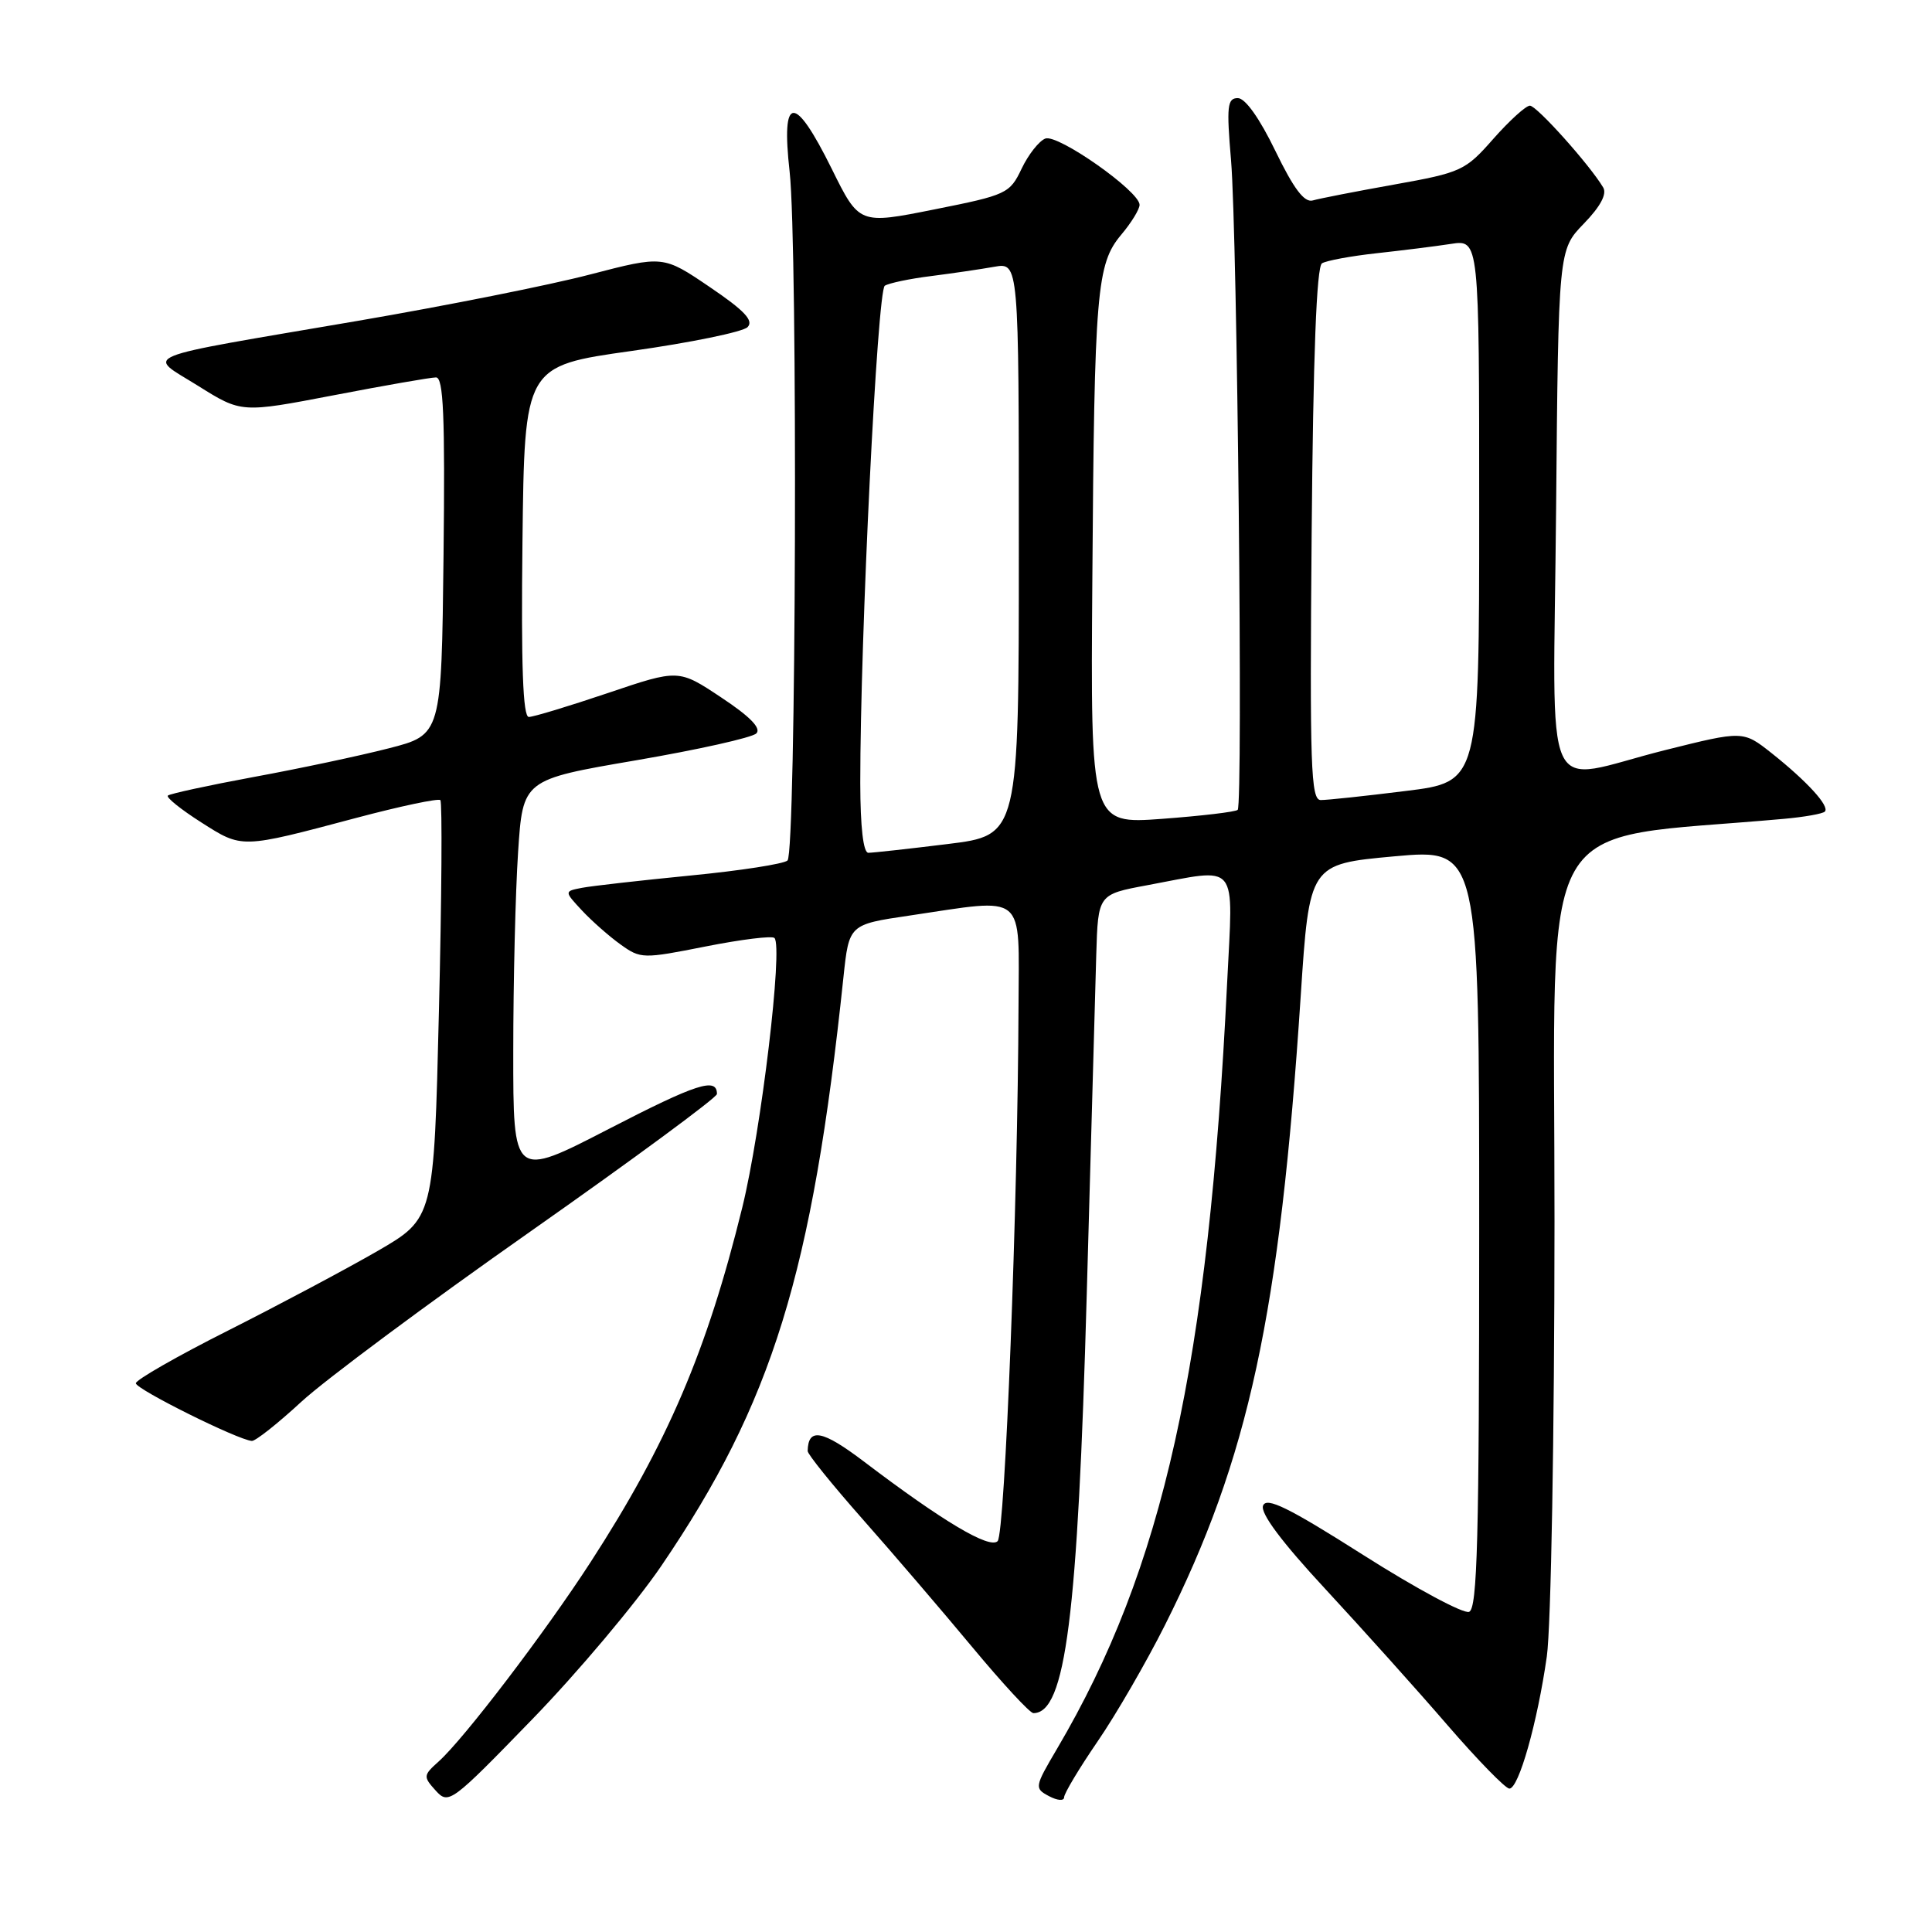 <?xml version="1.0" encoding="UTF-8" standalone="no"?>
<!DOCTYPE svg PUBLIC "-//W3C//DTD SVG 1.1//EN" "http://www.w3.org/Graphics/SVG/1.1/DTD/svg11.dtd" >
<svg xmlns="http://www.w3.org/2000/svg" xmlns:xlink="http://www.w3.org/1999/xlink" version="1.1" viewBox="0 0 256 256">
 <g >
 <path fill="currentColor"
d=" M 87.62 207.50 C 102.35 185.85 107.62 168.81 111.76 129.50 C 112.50 122.50 112.50 122.50 120.50 121.32 C 136.14 119.00 135.01 118.06 134.96 133.25 C 134.87 159.43 133.17 203.23 132.19 204.21 C 131.12 205.28 124.92 201.59 114.51 193.69 C 108.96 189.48 107.08 189.13 107.02 192.27 C 107.01 192.69 110.28 196.74 114.28 201.27 C 118.29 205.80 124.83 213.44 128.83 218.25 C 132.83 223.06 136.47 227.00 136.93 227.00 C 141.19 227.00 142.81 214.26 144.00 171.50 C 144.57 151.15 145.14 130.90 145.26 126.50 C 145.50 118.51 145.50 118.51 152.00 117.30 C 164.33 115.01 163.40 113.87 162.60 130.25 C 160.13 180.85 154.14 207.83 140.07 231.71 C 137.07 236.80 137.05 236.96 139.00 238.00 C 140.11 238.59 141.00 238.66 141.00 238.15 C 141.00 237.65 142.99 234.32 145.43 230.76 C 147.87 227.21 151.87 220.29 154.33 215.40 C 165.46 193.26 169.58 174.19 172.35 132.00 C 173.50 114.50 173.50 114.50 184.75 113.47 C 196.00 112.45 196.00 112.45 196.00 162.76 C 196.00 203.95 195.76 213.16 194.66 213.58 C 193.92 213.86 187.60 210.47 180.63 206.04 C 170.71 199.74 167.81 198.32 167.36 199.51 C 166.98 200.50 169.83 204.32 175.64 210.58 C 180.51 215.84 187.78 223.93 191.78 228.57 C 195.79 233.21 199.49 237.00 200.00 237.00 C 201.24 237.00 203.71 228.27 204.96 219.50 C 205.52 215.60 205.97 190.07 205.98 161.89 C 206.00 106.12 202.92 111.53 236.39 108.50 C 239.07 108.26 241.51 107.83 241.80 107.54 C 242.48 106.85 239.46 103.54 234.74 99.79 C 230.97 96.81 230.97 96.81 220.61 99.40 C 203.99 103.57 205.83 107.64 206.19 67.55 C 206.50 33.11 206.50 33.11 209.86 29.64 C 212.07 27.36 212.95 25.71 212.43 24.84 C 210.63 21.82 203.62 14.00 202.72 14.00 C 202.19 14.00 200.01 15.98 197.88 18.39 C 194.17 22.61 193.65 22.86 184.76 24.45 C 179.67 25.36 174.80 26.31 173.95 26.56 C 172.83 26.88 171.43 25.02 169.00 20.01 C 166.90 15.67 165.00 13.00 164.02 13.00 C 162.62 13.00 162.51 14.07 163.12 21.25 C 163.95 31.02 164.72 106.60 164.00 107.31 C 163.72 107.58 159.22 108.11 154.00 108.50 C 144.50 109.20 144.50 109.20 144.74 76.85 C 145.01 38.48 145.31 34.98 148.57 31.10 C 149.91 29.51 151.00 27.73 151.00 27.14 C 151.00 25.34 140.16 17.72 138.51 18.36 C 137.68 18.68 136.26 20.48 135.37 22.35 C 133.80 25.65 133.39 25.84 123.80 27.75 C 113.85 29.74 113.85 29.74 110.21 22.37 C 105.26 12.37 103.48 12.49 104.63 22.75 C 105.73 32.60 105.49 112.92 104.35 114.02 C 103.88 114.47 98.10 115.37 91.50 116.01 C 84.90 116.66 78.43 117.39 77.12 117.64 C 74.75 118.10 74.75 118.10 77.12 120.65 C 78.43 122.05 80.73 124.08 82.23 125.15 C 84.89 127.06 85.19 127.06 93.51 125.41 C 98.21 124.48 102.31 123.97 102.62 124.29 C 103.77 125.44 100.87 149.77 98.36 159.98 C 93.69 178.99 88.43 191.29 78.25 207.00 C 72.22 216.31 61.48 230.40 58.12 233.41 C 56.08 235.24 56.06 235.41 57.73 237.26 C 59.44 239.14 59.77 238.90 70.49 227.85 C 76.55 221.61 84.25 212.45 87.62 207.50 Z  M 39.92 185.75 C 43.05 182.86 56.73 172.69 70.31 163.16 C 83.89 153.62 95.00 145.43 95.00 144.96 C 95.00 142.71 92.33 143.57 80.65 149.60 C 68.00 156.13 68.00 156.13 68.01 139.31 C 68.01 130.07 68.30 118.18 68.65 112.91 C 69.28 103.31 69.28 103.31 84.25 100.75 C 92.48 99.34 99.66 97.74 100.22 97.18 C 100.90 96.50 99.38 94.94 95.57 92.42 C 89.92 88.66 89.92 88.66 80.55 91.83 C 75.39 93.57 70.68 95.00 70.07 95.00 C 69.29 95.00 69.04 88.23 69.23 71.75 C 69.50 48.50 69.50 48.50 83.71 46.50 C 91.52 45.40 98.43 43.98 99.05 43.35 C 99.91 42.49 98.66 41.16 94.04 38.03 C 87.88 33.85 87.88 33.85 78.19 36.37 C 72.86 37.77 59.05 40.52 47.50 42.50 C 17.43 47.64 19.40 46.84 26.27 51.14 C 31.99 54.72 31.99 54.72 44.24 52.37 C 50.99 51.07 57.07 50.01 57.77 50.01 C 58.76 50.00 58.98 55.08 58.77 73.69 C 58.50 97.37 58.50 97.37 51.50 99.16 C 47.65 100.15 39.59 101.86 33.59 102.96 C 27.60 104.07 22.49 105.18 22.24 105.42 C 22.00 105.67 23.98 107.26 26.65 108.96 C 32.13 112.45 31.85 112.46 47.19 108.38 C 53.06 106.82 58.09 105.76 58.35 106.02 C 58.61 106.28 58.53 118.86 58.16 133.97 C 57.50 161.44 57.50 161.44 50.00 165.78 C 45.88 168.16 36.99 172.89 30.25 176.29 C 23.51 179.68 18.00 182.84 18.00 183.29 C 18.00 184.07 31.51 190.80 33.37 190.93 C 33.84 190.97 36.79 188.64 39.92 185.75 Z  M 113.99 103.75 C 113.98 84.46 116.25 38.49 117.24 37.86 C 117.80 37.51 120.56 36.93 123.38 36.58 C 126.20 36.22 129.96 35.67 131.75 35.35 C 135.00 34.78 135.00 34.78 135.00 72.73 C 135.00 110.68 135.00 110.68 125.56 111.84 C 120.37 112.48 115.64 113.00 115.06 113.00 C 114.39 113.00 114.00 109.59 113.99 103.75 Z  M 173.80 70.78 C 174.00 47.08 174.45 35.34 175.17 34.89 C 175.76 34.53 179.00 33.93 182.37 33.56 C 185.74 33.19 190.19 32.64 192.25 32.32 C 196.00 31.74 196.00 31.74 196.00 67.67 C 196.00 103.61 196.00 103.61 186.25 104.81 C 180.89 105.48 175.82 106.02 175.00 106.01 C 173.69 106.00 173.54 101.55 173.80 70.78 Z "/>
</g>
</svg>